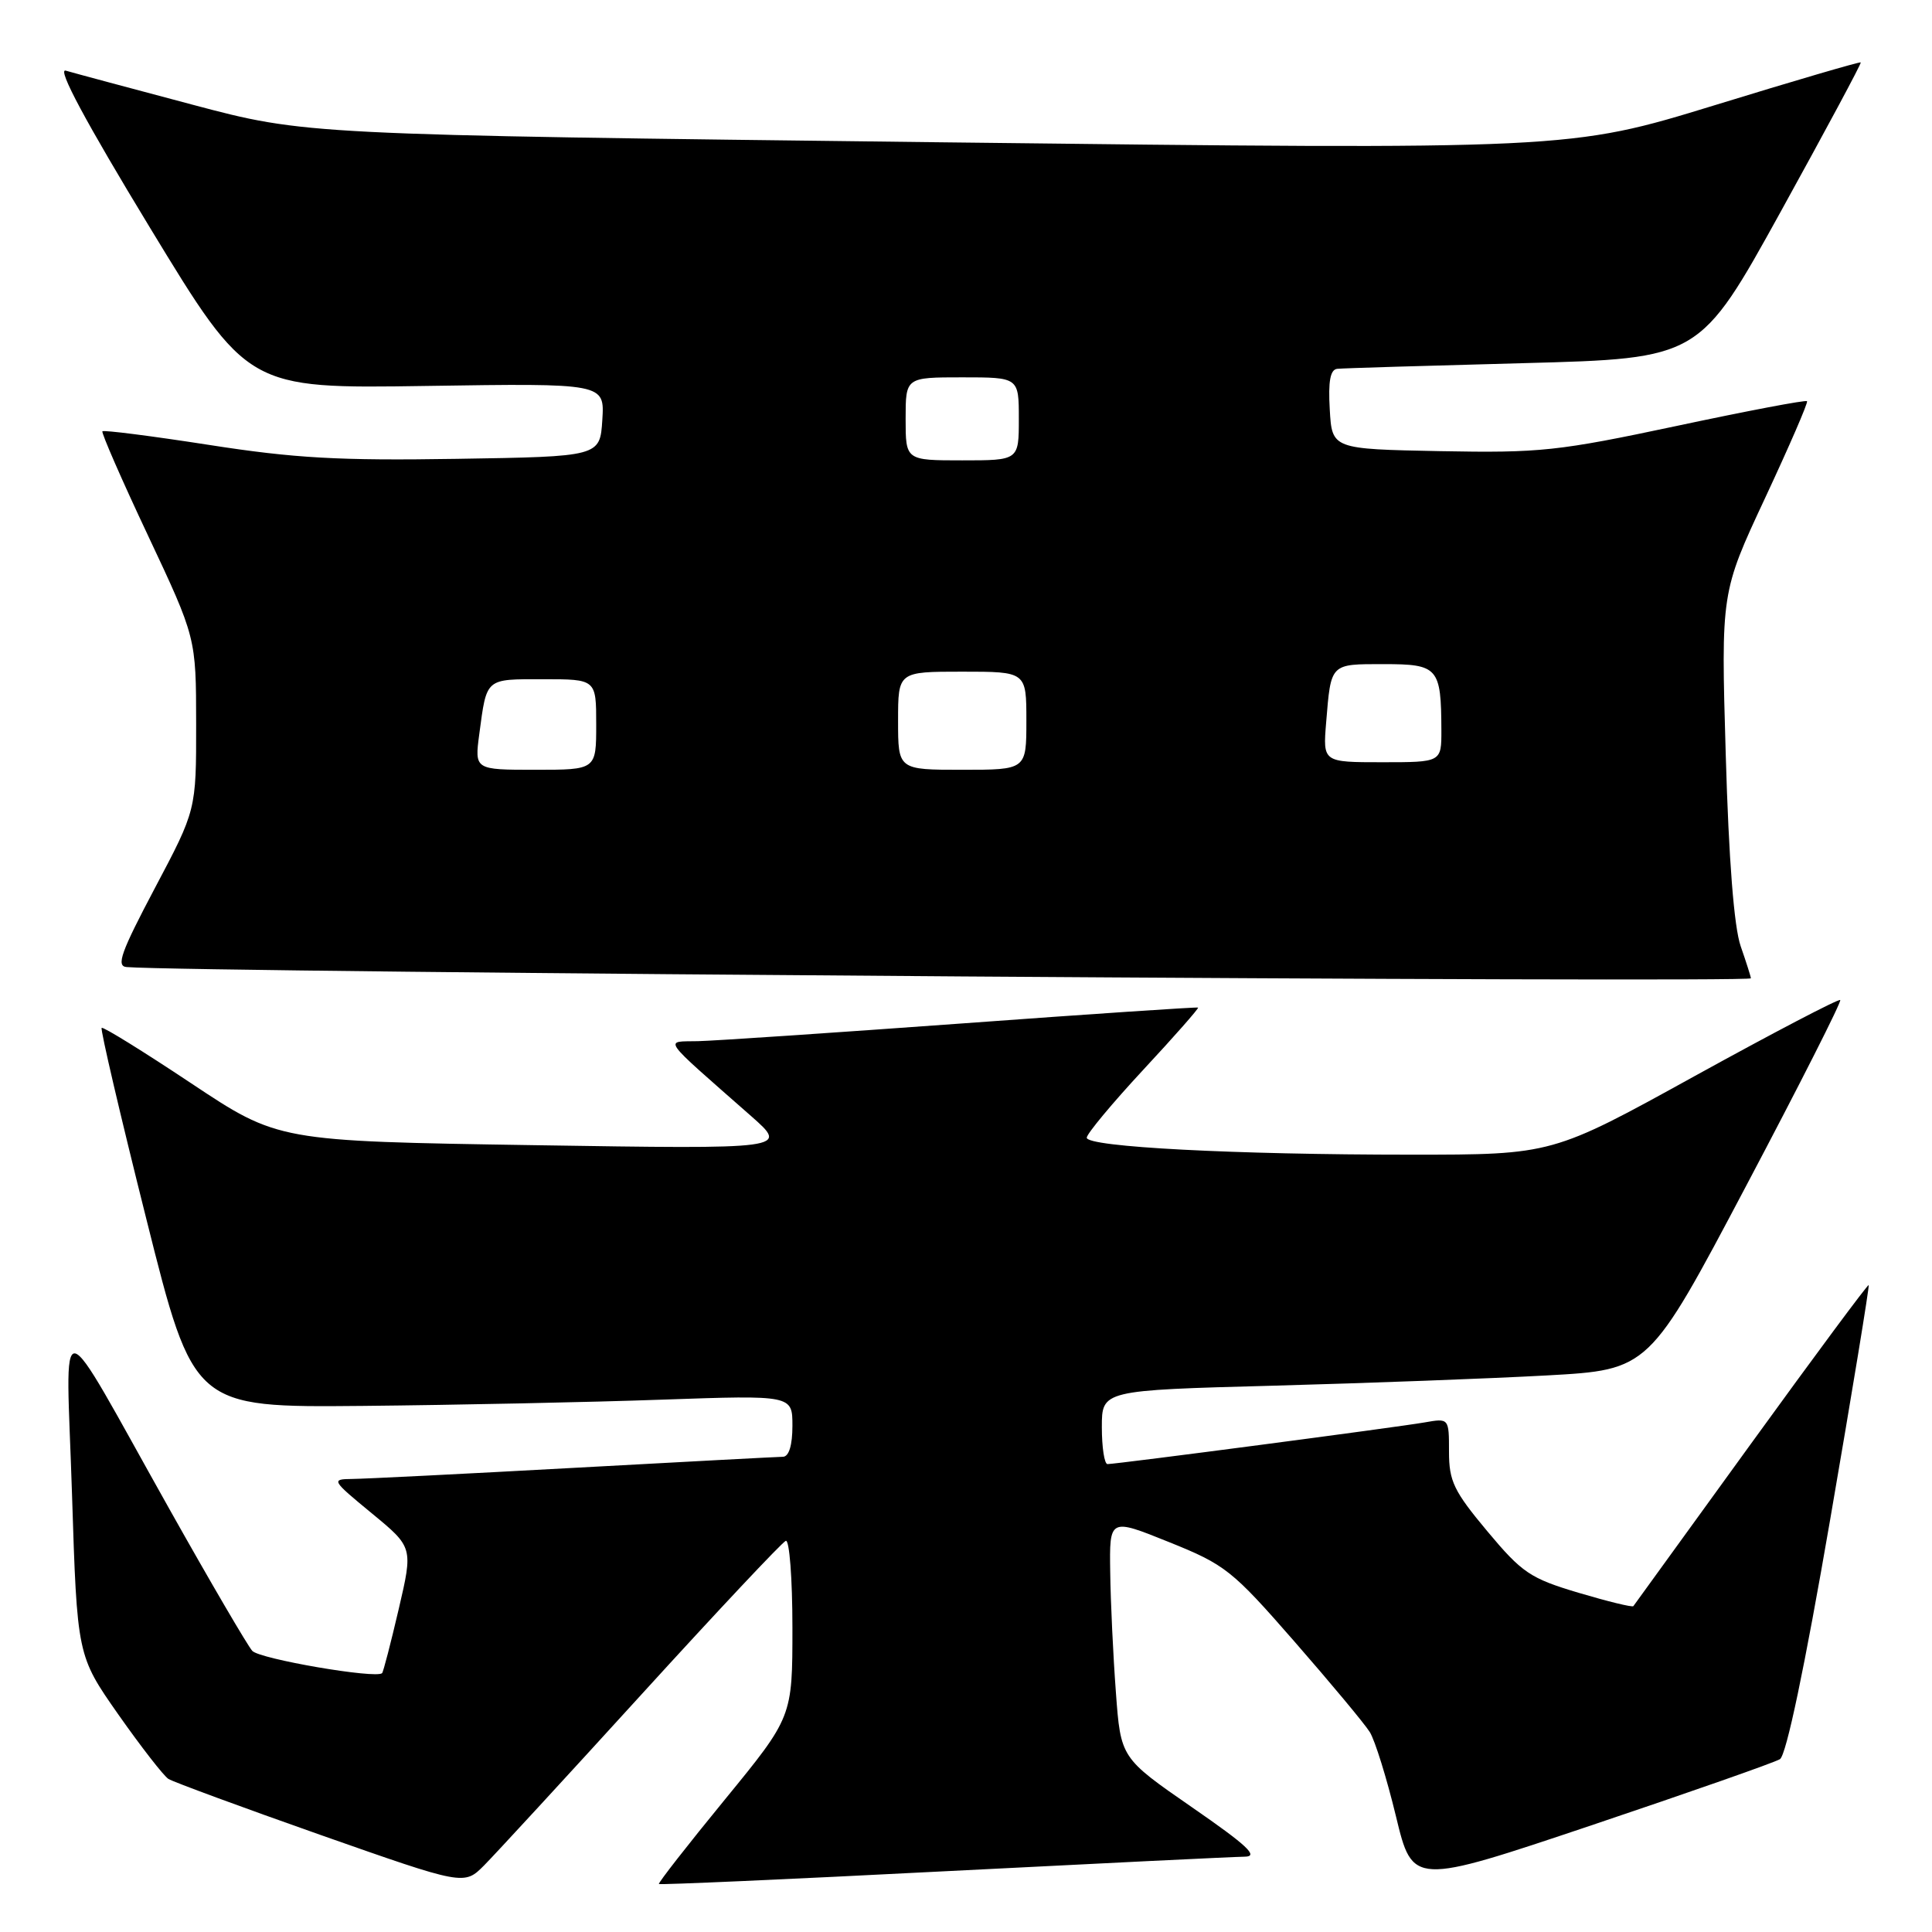 <?xml version="1.0" encoding="UTF-8" standalone="no"?>
<!DOCTYPE svg PUBLIC "-//W3C//DTD SVG 1.1//EN" "http://www.w3.org/Graphics/SVG/1.1/DTD/svg11.dtd" >
<svg xmlns="http://www.w3.org/2000/svg" xmlns:xlink="http://www.w3.org/1999/xlink" version="1.1" viewBox="0 0 256 256">
 <g >
 <path fill="currentColor"
d=" M 85.02 224.50 C 95.04 213.50 103.64 204.35 104.12 204.17 C 104.60 203.98 105.00 209.16 105.00 215.67 C 105.00 227.51 105.00 227.51 96.04 238.46 C 91.11 244.48 87.18 249.51 87.31 249.64 C 87.44 249.77 104.41 249.02 125.02 247.96 C 145.64 246.91 163.60 246.03 164.94 246.02 C 166.84 246.00 165.26 244.53 157.94 239.47 C 148.50 232.94 148.50 232.94 147.86 224.22 C 147.50 219.42 147.16 212.27 147.11 208.33 C 147.00 201.15 147.00 201.15 154.89 204.33 C 162.35 207.33 163.26 208.05 171.51 217.50 C 176.31 223.00 180.81 228.40 181.50 229.50 C 182.19 230.60 183.75 235.62 184.97 240.66 C 187.18 249.82 187.18 249.82 210.85 241.87 C 223.87 237.49 235.12 233.55 235.85 233.10 C 236.69 232.57 239.12 221.00 242.50 201.39 C 245.43 184.40 247.73 170.40 247.61 170.28 C 247.49 170.16 240.48 179.61 232.03 191.28 C 223.58 202.95 216.56 212.64 216.43 212.82 C 216.30 213.00 213.03 212.20 209.16 211.05 C 202.76 209.14 201.69 208.42 197.07 202.89 C 192.64 197.59 192.00 196.26 192.00 192.37 C 192.00 187.91 192.00 187.91 188.75 188.48 C 185.17 189.11 147.95 194.00 146.75 194.00 C 146.34 194.00 146.00 191.80 146.00 189.11 C 146.00 184.22 146.00 184.22 168.75 183.61 C 181.26 183.27 197.57 182.66 205.00 182.25 C 218.50 181.50 218.50 181.50 231.35 157.18 C 238.42 143.81 244.04 132.71 243.84 132.51 C 243.64 132.31 234.98 136.84 224.58 142.57 C 205.69 153.00 205.69 153.00 187.00 153.00 C 163.53 153.00 144.00 151.98 144.00 150.75 C 144.00 150.24 147.38 146.18 151.50 141.74 C 155.63 137.30 158.89 133.59 158.75 133.51 C 158.61 133.42 144.55 134.36 127.50 135.61 C 110.45 136.85 94.70 137.91 92.50 137.96 C 87.99 138.07 87.33 137.15 99.52 147.88 C 104.50 152.27 104.50 152.27 70.68 151.74 C 36.86 151.21 36.86 151.21 25.33 143.54 C 18.99 139.32 13.65 136.01 13.47 136.20 C 13.28 136.39 15.94 147.78 19.39 161.52 C 25.65 186.50 25.65 186.50 48.07 186.29 C 60.41 186.17 78.26 185.80 87.75 185.46 C 105.00 184.86 105.00 184.86 105.00 188.93 C 105.00 191.50 104.54 193.01 103.75 193.03 C 103.06 193.04 90.58 193.70 76.00 194.50 C 61.42 195.30 48.21 195.96 46.64 195.97 C 43.86 196.00 43.94 196.14 49.25 200.51 C 54.74 205.03 54.74 205.03 52.83 213.22 C 51.78 217.72 50.79 221.54 50.63 221.70 C 49.85 222.48 34.42 219.83 33.43 218.75 C 32.81 218.06 27.87 209.62 22.47 200.00 C 7.12 172.66 8.74 172.92 9.54 197.94 C 10.22 219.38 10.22 219.38 15.68 227.18 C 18.69 231.46 21.68 235.31 22.32 235.72 C 22.97 236.12 32.05 239.47 42.50 243.15 C 61.50 249.83 61.50 249.83 64.15 247.17 C 65.61 245.70 75.00 235.50 85.02 224.50 Z  M 232.00 129.63 C 232.00 129.42 231.39 127.51 230.65 125.38 C 229.77 122.86 229.07 113.95 228.67 100.00 C 228.04 78.50 228.04 78.50 233.88 66.00 C 237.09 59.12 239.60 53.35 239.44 53.16 C 239.28 52.97 231.50 54.45 222.16 56.44 C 206.44 59.78 204.08 60.03 190.83 59.78 C 176.50 59.50 176.50 59.50 176.20 54.25 C 175.98 50.50 176.27 48.96 177.20 48.87 C 177.91 48.79 189.01 48.46 201.85 48.12 C 225.21 47.50 225.21 47.50 235.98 28.00 C 241.90 17.27 246.67 8.40 246.56 8.27 C 246.46 8.15 237.74 10.70 227.18 13.95 C 207.97 19.84 207.97 19.84 124.24 18.85 C 40.50 17.85 40.50 17.85 25.50 13.87 C 17.25 11.68 9.69 9.65 8.71 9.36 C 7.53 9.02 11.37 16.18 19.87 30.17 C 32.83 51.50 32.83 51.50 56.47 51.14 C 80.12 50.78 80.12 50.78 79.81 55.64 C 79.50 60.50 79.50 60.50 60.50 60.80 C 44.90 61.05 39.03 60.72 27.68 58.95 C 20.08 57.77 13.73 56.96 13.57 57.15 C 13.41 57.34 16.13 63.58 19.63 71.00 C 25.98 84.50 25.98 84.50 25.99 95.91 C 26.00 107.33 26.00 107.33 20.53 117.66 C 16.03 126.17 15.36 128.03 16.78 128.14 C 25.03 128.84 232.00 130.26 232.00 129.63 Z  M 63.51 97.25 C 64.51 89.78 64.26 90.00 71.97 90.00 C 79.00 90.00 79.00 90.00 79.00 96.00 C 79.00 102.00 79.00 102.00 70.94 102.00 C 62.88 102.00 62.88 102.00 63.51 97.25 Z  M 119.00 95.50 C 119.00 89.00 119.00 89.00 127.50 89.00 C 136.00 89.00 136.00 89.00 136.00 95.50 C 136.00 102.00 136.00 102.00 127.50 102.00 C 119.00 102.00 119.00 102.00 119.00 95.50 Z  M 175.72 95.75 C 176.37 87.85 176.22 88.00 183.35 88.00 C 190.57 88.00 190.96 88.45 190.99 96.75 C 191.00 101.00 191.00 101.00 183.15 101.00 C 175.29 101.00 175.29 101.00 175.72 95.75 Z  M 120.00 55.50 C 120.00 50.00 120.00 50.00 127.50 50.00 C 135.00 50.00 135.00 50.00 135.00 55.50 C 135.00 61.00 135.00 61.00 127.50 61.00 C 120.00 61.00 120.00 61.00 120.00 55.50 Z "/>
</g>
</svg>